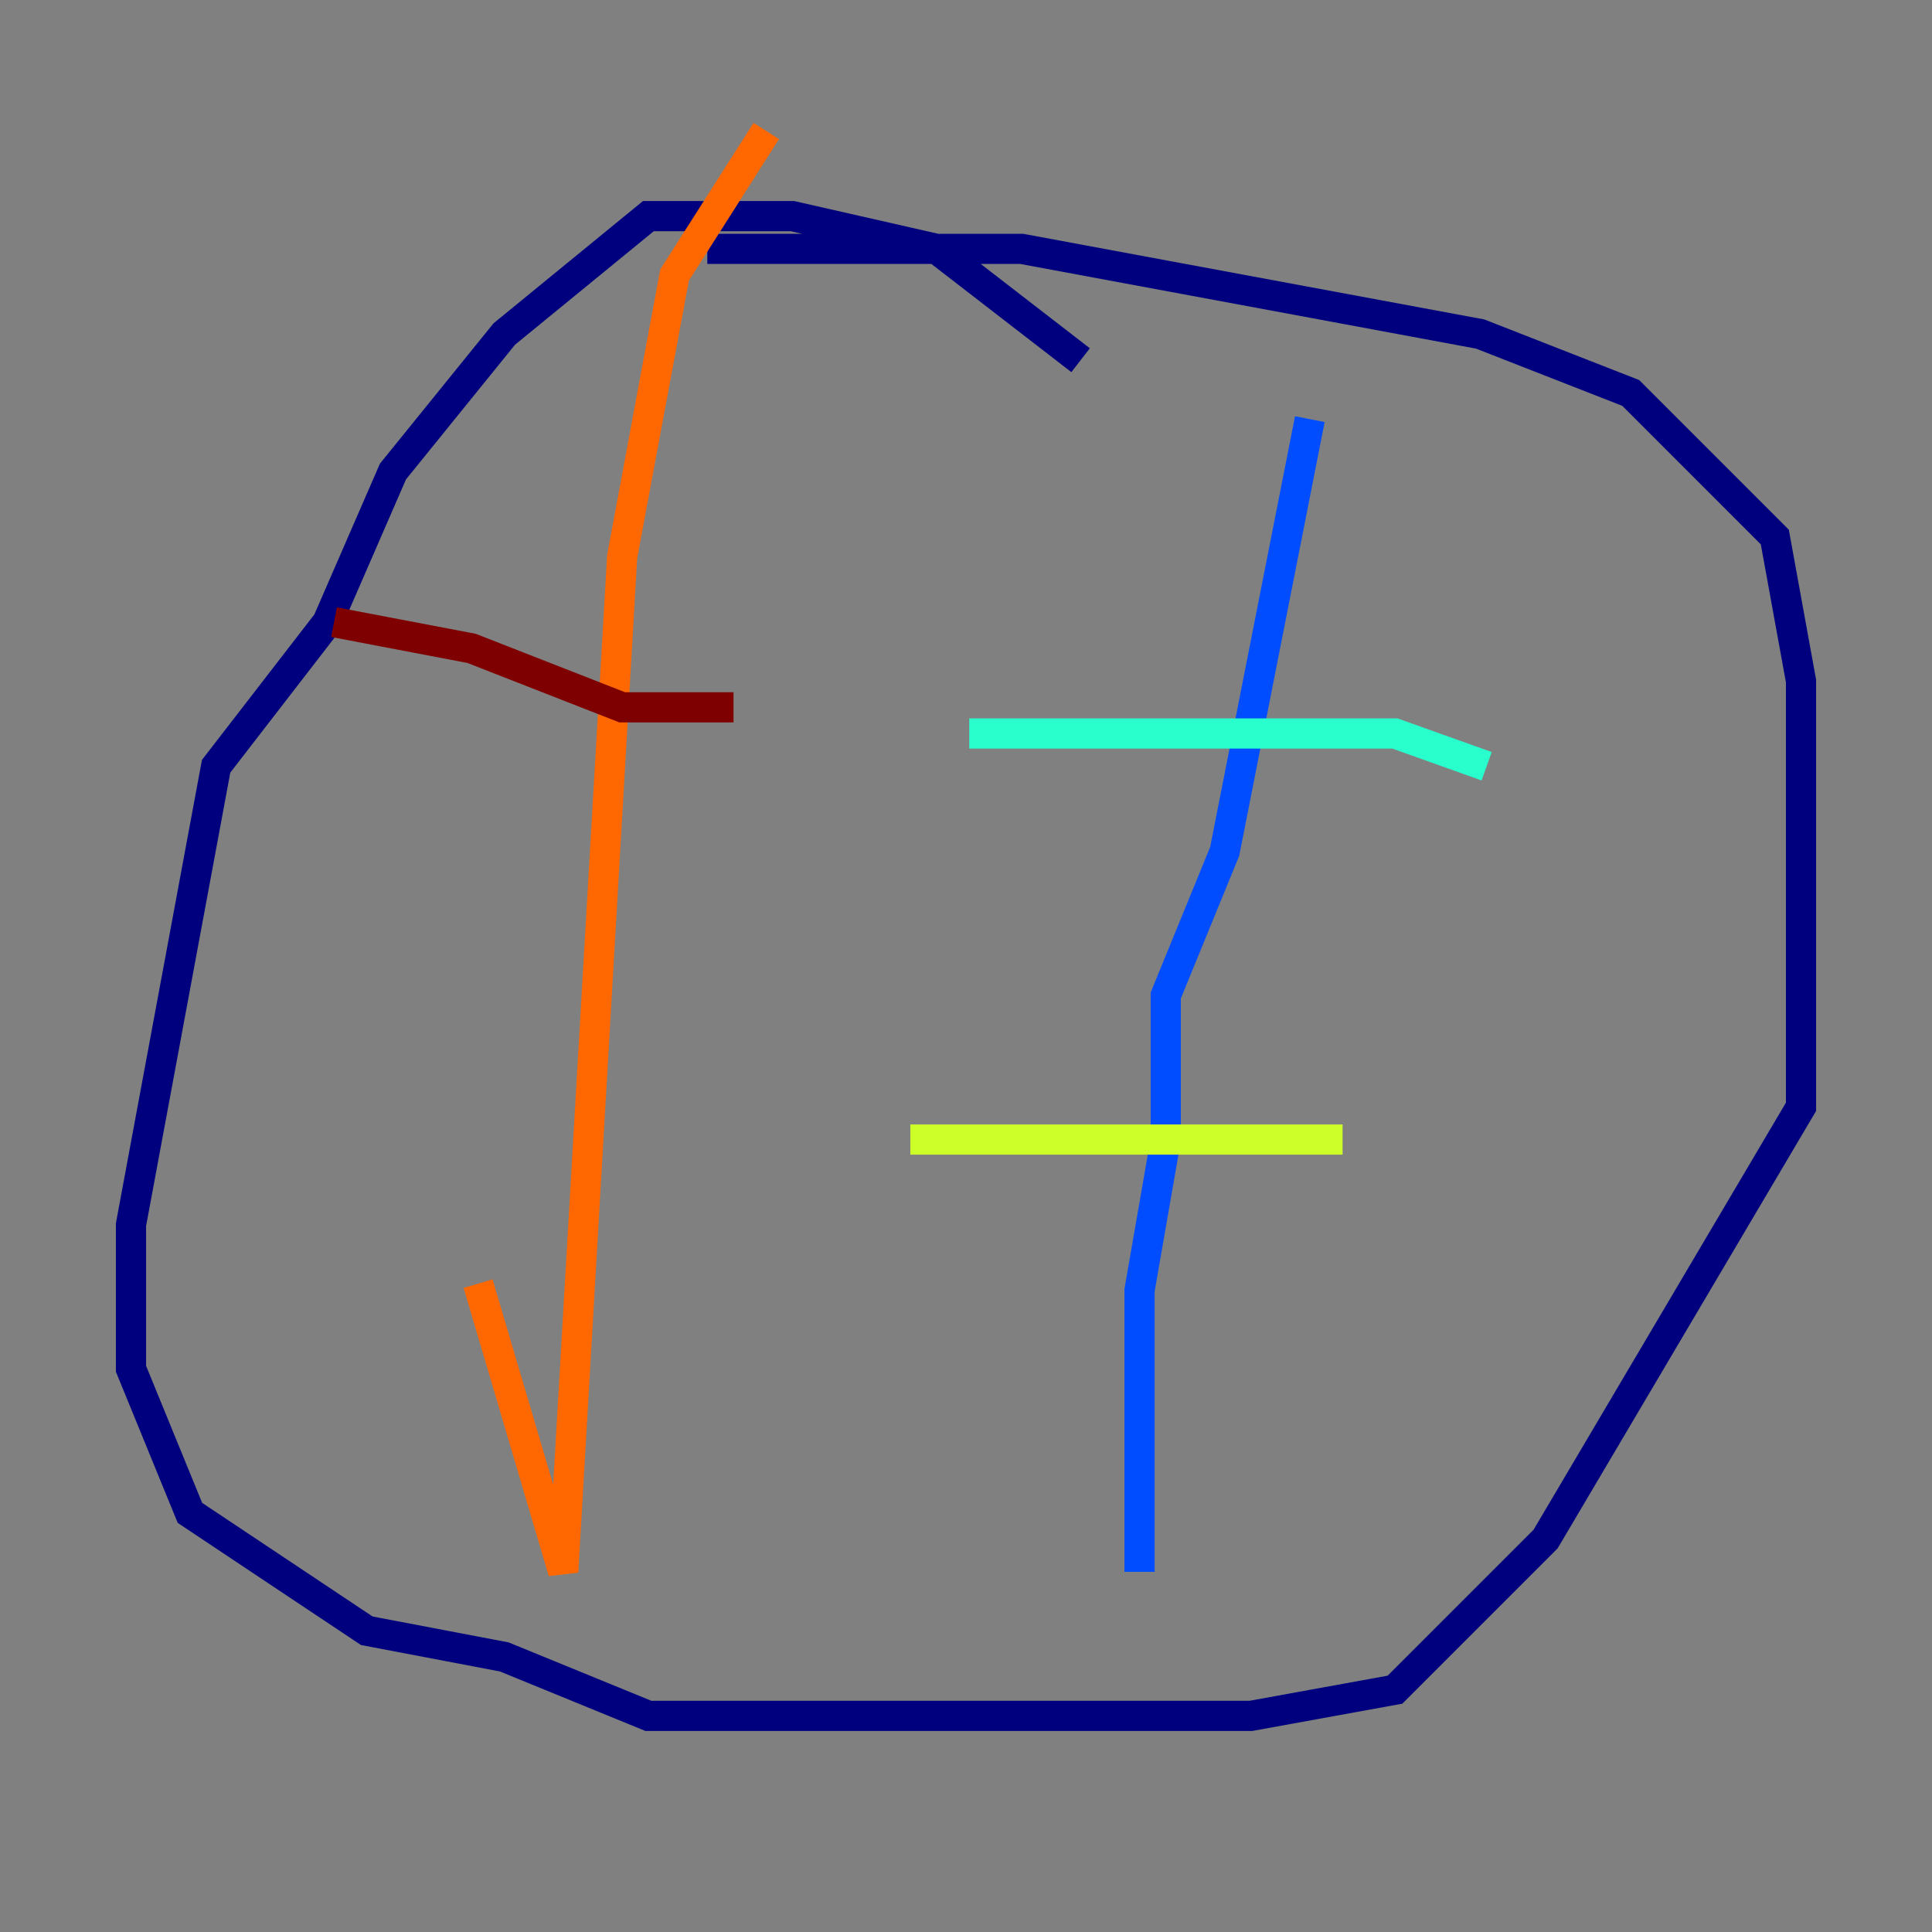 <?xml version="1.0" encoding="utf-8" ?>
<svg baseProfile="tiny" height="128" version="1.2" viewBox="0,0,128,128" width="128" xmlns="http://www.w3.org/2000/svg" xmlns:ev="http://www.w3.org/2001/xml-events" xmlns:xlink="http://www.w3.org/1999/xlink"><rect x="0" y="0" width="128" height="128" fill="#808080" stroke="none"/><defs /><polyline fill="none" points="71.593,23.864 62.047,16.488 52.502,14.319 42.956,14.319 33.41,22.129 26.034,31.241 21.695,41.22 14.319,50.766 8.678,81.139 8.678,90.685 12.583,100.231 24.298,108.041 33.41,109.776 42.956,113.681 82.875,113.681 92.42,111.946 102.4,101.966 119.322,73.329 119.322,45.125 117.586,35.58 108.041,26.034 98.061,22.129 67.688,16.488 46.861,16.488" stroke="#00007f" stroke-width="2" /><polyline fill="none" points="86.78,27.77 81.139,56.407 77.234,65.953 77.234,75.498 75.498,85.478 75.498,104.136 75.498,86.78" stroke="#004cff" stroke-width="2" /><polyline fill="none" points="64.217,48.597 92.42,48.597 98.495,50.766" stroke="#29ffcd" stroke-width="2" /><polyline fill="none" points="60.312,75.498 88.949,75.498" stroke="#cdff29" stroke-width="2" /><polyline fill="none" points="50.766,8.678 44.691,18.224 41.22,36.881 37.315,104.136 31.675,85.044" stroke="#ff6700" stroke-width="2" /><polyline fill="none" points="22.129,41.22 31.241,42.956 41.22,46.861 48.597,46.861" stroke="#7f0000" stroke-width="2" /></svg>